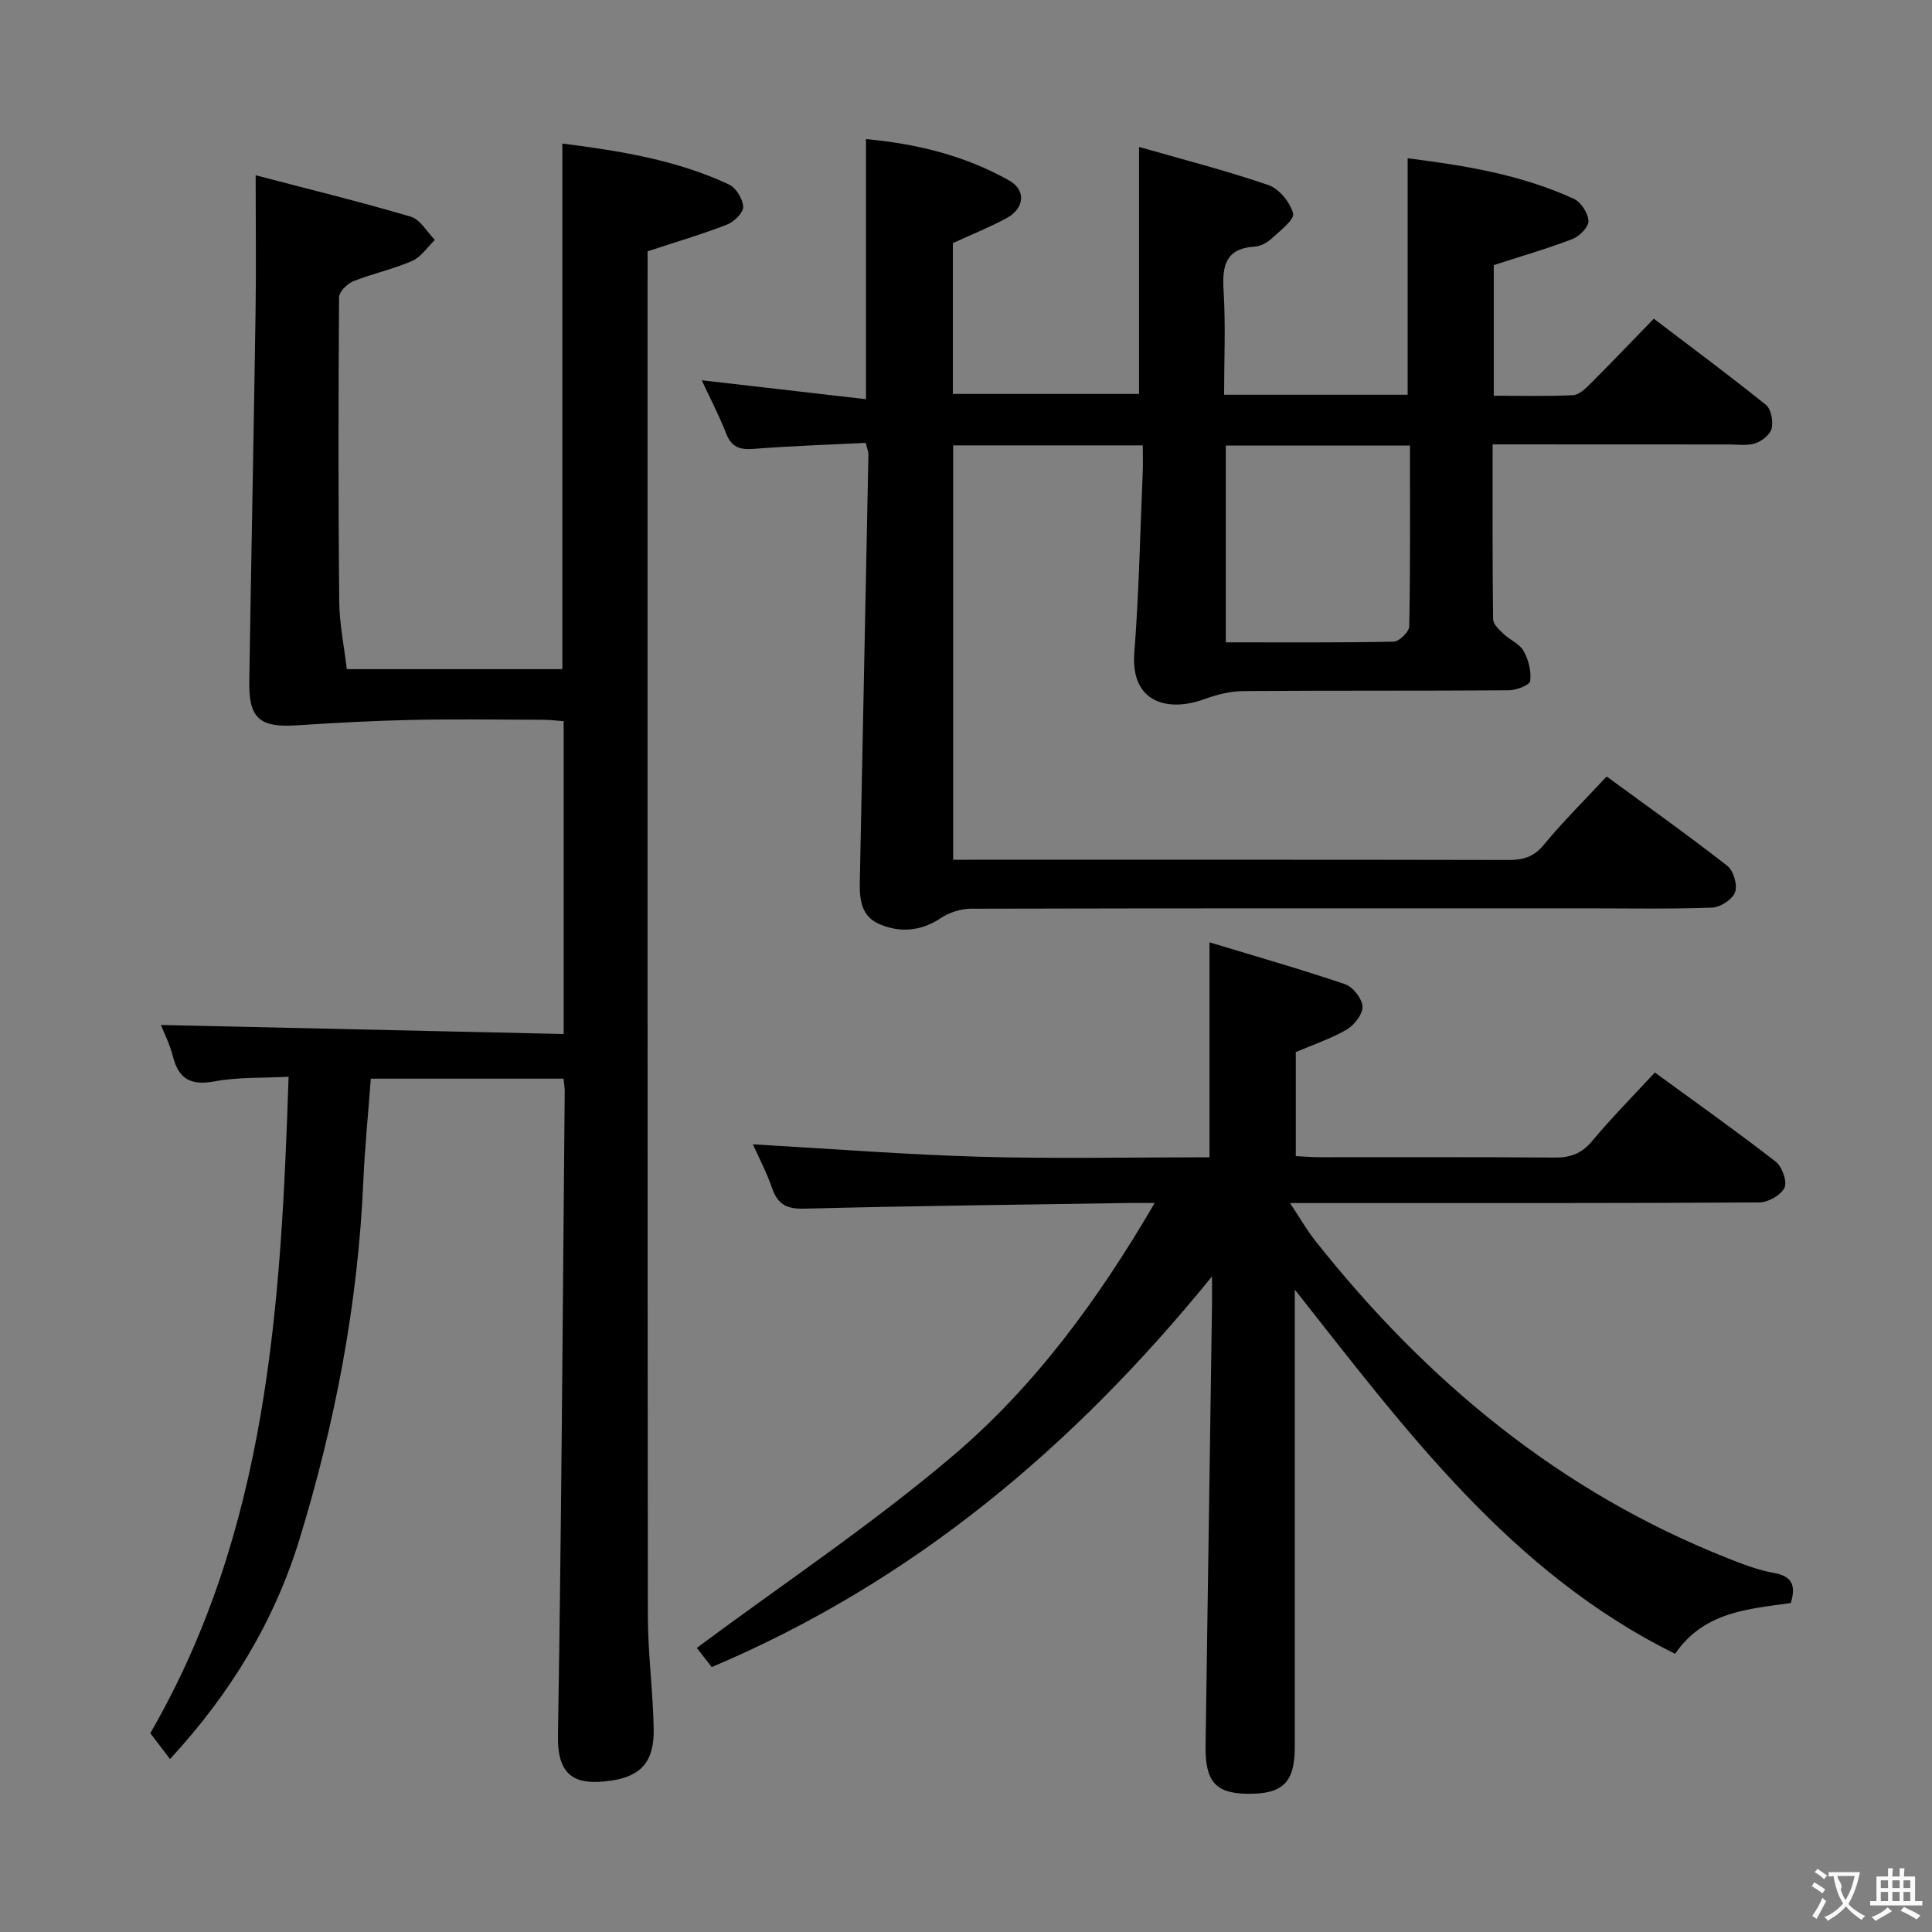 <svg enable-background="new 0 0 400 400" viewBox="0 0 400 400" xmlns="http://www.w3.org/2000/svg"><rect x="0" y="0" width="400" height="400" fill="#808080" stroke="none"/><g fill="#010000"><path d="m179.24 91.69c-7.86.4-15.51.63-23.12 1.24-2.89.23-4.64-.28-5.77-3.16-1.51-3.85-3.44-7.55-5.06-11.04 11.24 1.29 22.5 2.59 34 3.92 0-18.54 0-35.92 0-53.85 10.39.95 20.44 3.38 29.63 8.56 3.58 2.02 3.2 5.79-.53 7.81-3.45 1.87-7.12 3.33-11.11 5.17v31.22h38.55c0-16.7 0-33.4 0-51.14 8.85 2.54 17.93 4.86 26.77 7.89 2.22.76 4.51 3.57 5.12 5.88.33 1.26-2.66 3.56-4.38 5.15-.93.86-2.3 1.63-3.52 1.71-6.06.38-6.82 3.92-6.49 9.1.44 7.1.11 14.24.11 21.58h38c0-16.27 0-32.31 0-48.96 11.8 1.48 23.49 3.38 34.42 8.4 1.47.68 2.95 2.97 3.02 4.58.05 1.23-1.87 3.18-3.32 3.74-5.23 2.01-10.63 3.56-16.29 5.4v27.04c5.55 0 10.99.15 16.41-.11 1.24-.06 2.58-1.36 3.59-2.37 4.36-4.35 8.61-8.81 13.13-13.47 7.99 6.08 15.72 11.81 23.21 17.84 1.08.87 1.54 3.36 1.2 4.85-.28 1.26-1.98 2.64-3.35 3.1-1.66.56-3.62.25-5.45.25-16.17-.02-32.3-.02-48.98-.02 0 12.33-.05 24.27.1 36.21.01 1.03 1.26 2.17 2.16 3.03 1.32 1.26 3.32 2.04 4.15 3.52 1.02 1.82 1.62 4.22 1.37 6.24-.1.84-2.87 1.91-4.43 1.92-18.33.13-36.67.02-55 .16-2.7.02-5.5.75-8.06 1.68-7.31 2.68-15.28.88-14.47-9.6.96-12.43 1.21-24.91 1.74-37.37.08-1.79.01-3.58.01-5.58-13.38 0-26.15 0-39.26 0v85.79h4.44c36.83 0 73.66-.03 110.5.05 3.02.01 5.24-.59 7.32-3.11 4.01-4.86 8.52-9.32 13.04-14.18 8.45 6.19 16.86 12.16 24.98 18.5 1.28 1 2.15 3.97 1.61 5.45-.54 1.49-3.03 3.13-4.73 3.2-8.65.32-17.33.15-25.99.15-42.5 0-85-.03-127.49.08-2.09.01-4.48.77-6.22 1.93-4.15 2.78-8.54 3.08-12.78 1.23-4.43-1.94-4.05-6.41-3.97-10.44.58-28.95 1.18-57.91 1.75-86.86-.01-.46-.23-.94-.56-2.31zm74.55.55v40.75c11.83 0 23.29.09 34.74-.14 1.15-.02 3.22-2.04 3.24-3.16.23-12.4.15-24.81.15-37.45-12.94 0-25.34 0-38.13 0z"/><path d="m134.07 52.03v4.98c0 92.5-.03 184.99.06 277.49.01 7.8 1.06 15.6 1.21 23.4.13 6.61-2.43 9.8-8.69 10.74-7.6 1.14-11.27-.87-11.13-9.29.73-44.47.99-88.95 1.4-133.42.01-.79-.15-1.58-.25-2.6-13.37 0-26.45 0-39.9 0-.54 7.26-1.25 14.35-1.56 21.46-1.11 25.21-5.82 49.8-13.19 73.85-5.22 17.04-14.31 32.01-26.82 45.55-1.57-2.06-2.85-3.73-4.08-5.35 24.3-42.04 27.06-88.35 28.63-135.91-5.54.29-10.52.05-15.3.95-4.9.92-7.47-.44-8.67-5.22-.63-2.5-1.84-4.85-2.46-6.45 27.74.62 55.43 1.25 83.38 1.87 0-22.21 0-43.31 0-64.77-1.54-.11-2.98-.29-4.41-.29-9-.03-18-.16-27 .03-7.95.17-15.89.6-23.83 1.12-7.69.5-9.97-1.4-9.85-9.09.4-25.47.92-50.95 1.3-76.42.14-9.09.02-18.19.02-28.37 10.48 2.74 21.37 5.41 32.12 8.57 1.96.58 3.34 3.15 4.99 4.81-1.55 1.49-2.86 3.54-4.7 4.35-3.92 1.71-8.19 2.61-12.17 4.2-1.27.51-2.96 2.17-2.97 3.31-.15 21-.17 42 .03 62.99.04 4.59 1 9.18 1.57 14.02h44.63c0-36.2 0-72.23 0-108.82 11.86 1.51 23.58 3.37 34.5 8.48 1.46.68 2.88 3.01 2.94 4.63.04 1.22-1.9 3.1-3.35 3.67-5.23 2.03-10.62 3.61-16.45 5.53z"/><path d="m268.07 266.99v8.26 86.47c0 7.35-2.5 9.78-9.91 9.66-6.54-.11-8.66-2.57-8.56-9.99.44-30.29.89-60.59 1.33-90.88.02-1.62 0-3.24 0-6.24-28.81 35.46-62.05 63.3-103.57 80.88-1.23-1.57-2.43-3.1-3.1-3.97 17.94-13.33 36.38-25.61 53.13-39.86 16.86-14.34 30.01-32.25 41.67-52.25-2.49 0-4.09-.02-5.68 0-22.31.35-44.61.6-66.91 1.17-3.64.09-5.47-.92-6.63-4.28-1.12-3.26-2.76-6.33-3.96-9.04 15.83.9 31.49 2.13 47.18 2.58 15.78.44 31.57.1 47.35.1 0-14.81 0-29.03 0-44.5 9.53 2.89 18.86 5.54 28.04 8.66 1.63.55 3.54 2.95 3.64 4.6.09 1.57-1.67 3.86-3.24 4.78-3.24 1.9-6.88 3.1-10.57 4.68v21.55c1.81.08 3.43.22 5.05.22 16.16.02 32.32-.06 48.49.07 3.24.03 5.6-.77 7.77-3.37 4.04-4.84 8.5-9.34 13.03-14.24 8.48 6.19 16.89 12.15 25.02 18.46 1.32 1.03 2.42 4.11 1.82 5.39-.72 1.53-3.37 3.04-5.2 3.05-30.16.18-60.32.13-90.47.13-1.78 0-3.57 0-6.71 0 2.13 3.21 3.48 5.58 5.15 7.7 23.01 29.1 50.74 52.11 85.56 65.87 3.08 1.22 6.24 2.44 9.48 3.01 3.84.68 4.57 2.64 3.5 6.23-8.76 1.24-17.99 1.77-23.96 10.52-34.04-16.87-55.63-46.14-78.74-75.42z"/></g><path d="m377.9 391.2c-.2.3-.4.5-.6.8-.7-.6-1.4-1-2.2-1.5.2-.3.4-.5.5-.8.6.4 1.4.8 2.3 1.5zm-1.8 6.1c-.2-.2-.5-.4-.9-.6.4-.6.8-1.2 1.2-1.9s.7-1.3.9-1.9c.3.3.5.5.8.7-.7 1.3-1.4 2.6-2 3.7zm2.2-9c-.3.3-.5.5-.6.8-.6-.6-1.3-1.1-2-1.5.3-.3.5-.5.6-.7.6.5 1.3.9 2 1.4zm.3.2v-.9h2 4.5c-.3 1.3-.6 2.5-1 3.6s-.9 2.1-1.4 3c.4.5 1 1 1.6 1.4s1.2.8 1.9 1.1c-.3.2-.5.4-.8.8-.4-.3-1-.7-1.6-1.2s-1.2-1.1-1.6-1.6c-.5.6-1.1 1.1-1.7 1.6s-1.4.9-2.1 1.4c-.1-.3-.3-.5-.7-.8.6-.2 1.2-.5 1.9-1s1.4-1.1 2-1.8c-.5-.8-.9-1.6-1.2-2.5s-.6-2-.8-3.2c-.4.1-.7.1-1 .1zm2.5 2.7c.3 1 .7 1.7 1 2.2.3-.5.6-1.1 1-2s.6-1.9.9-3h-3.2-.4c.1.9 1.3 1.8.7 2.8z" fill="#fbfafa"/><path d="m396.5 388.5v1.5 3.6h1.5v.9c-.4 0-1 0-1.7 0h-7.9c-.5 0-.9 0-1.2 0v-.9h1.3v-3.5c0-.7 0-1.2 0-1.6h2.4c0-.8 0-1.4 0-1.7h1c0 .3-.1.8-.1 1.7h1.5c0-.8 0-1.4 0-1.7h1c0 .3-.1.9-.1 1.7zm-8.2 9.2c-.2-.3-.5-.5-.8-.8.8-.3 1.4-.6 1.9-.9s1-.7 1.4-1.1c.3.3.6.5.9.8-1.6 1-2.8 1.6-3.4 2zm2.6-6.8v-1.6h-1.5v1.6zm0 2.7v-1.9h-1.5v1.9zm2.4-2.7v-1.6h-1.5v1.6zm0 2.7v-1.9h-1.5v1.9zm.2 2 .7-.8c.4.2.9.5 1.6.8s1.3.7 1.8 1c-.3.3-.5.5-.8.8-.4-.3-1.5-1-3.3-1.8zm2-4.7v-1.6h-1.4v1.6zm0 2.7v-1.9h-1.4v1.9z" fill="#fbfafa"/></svg>
